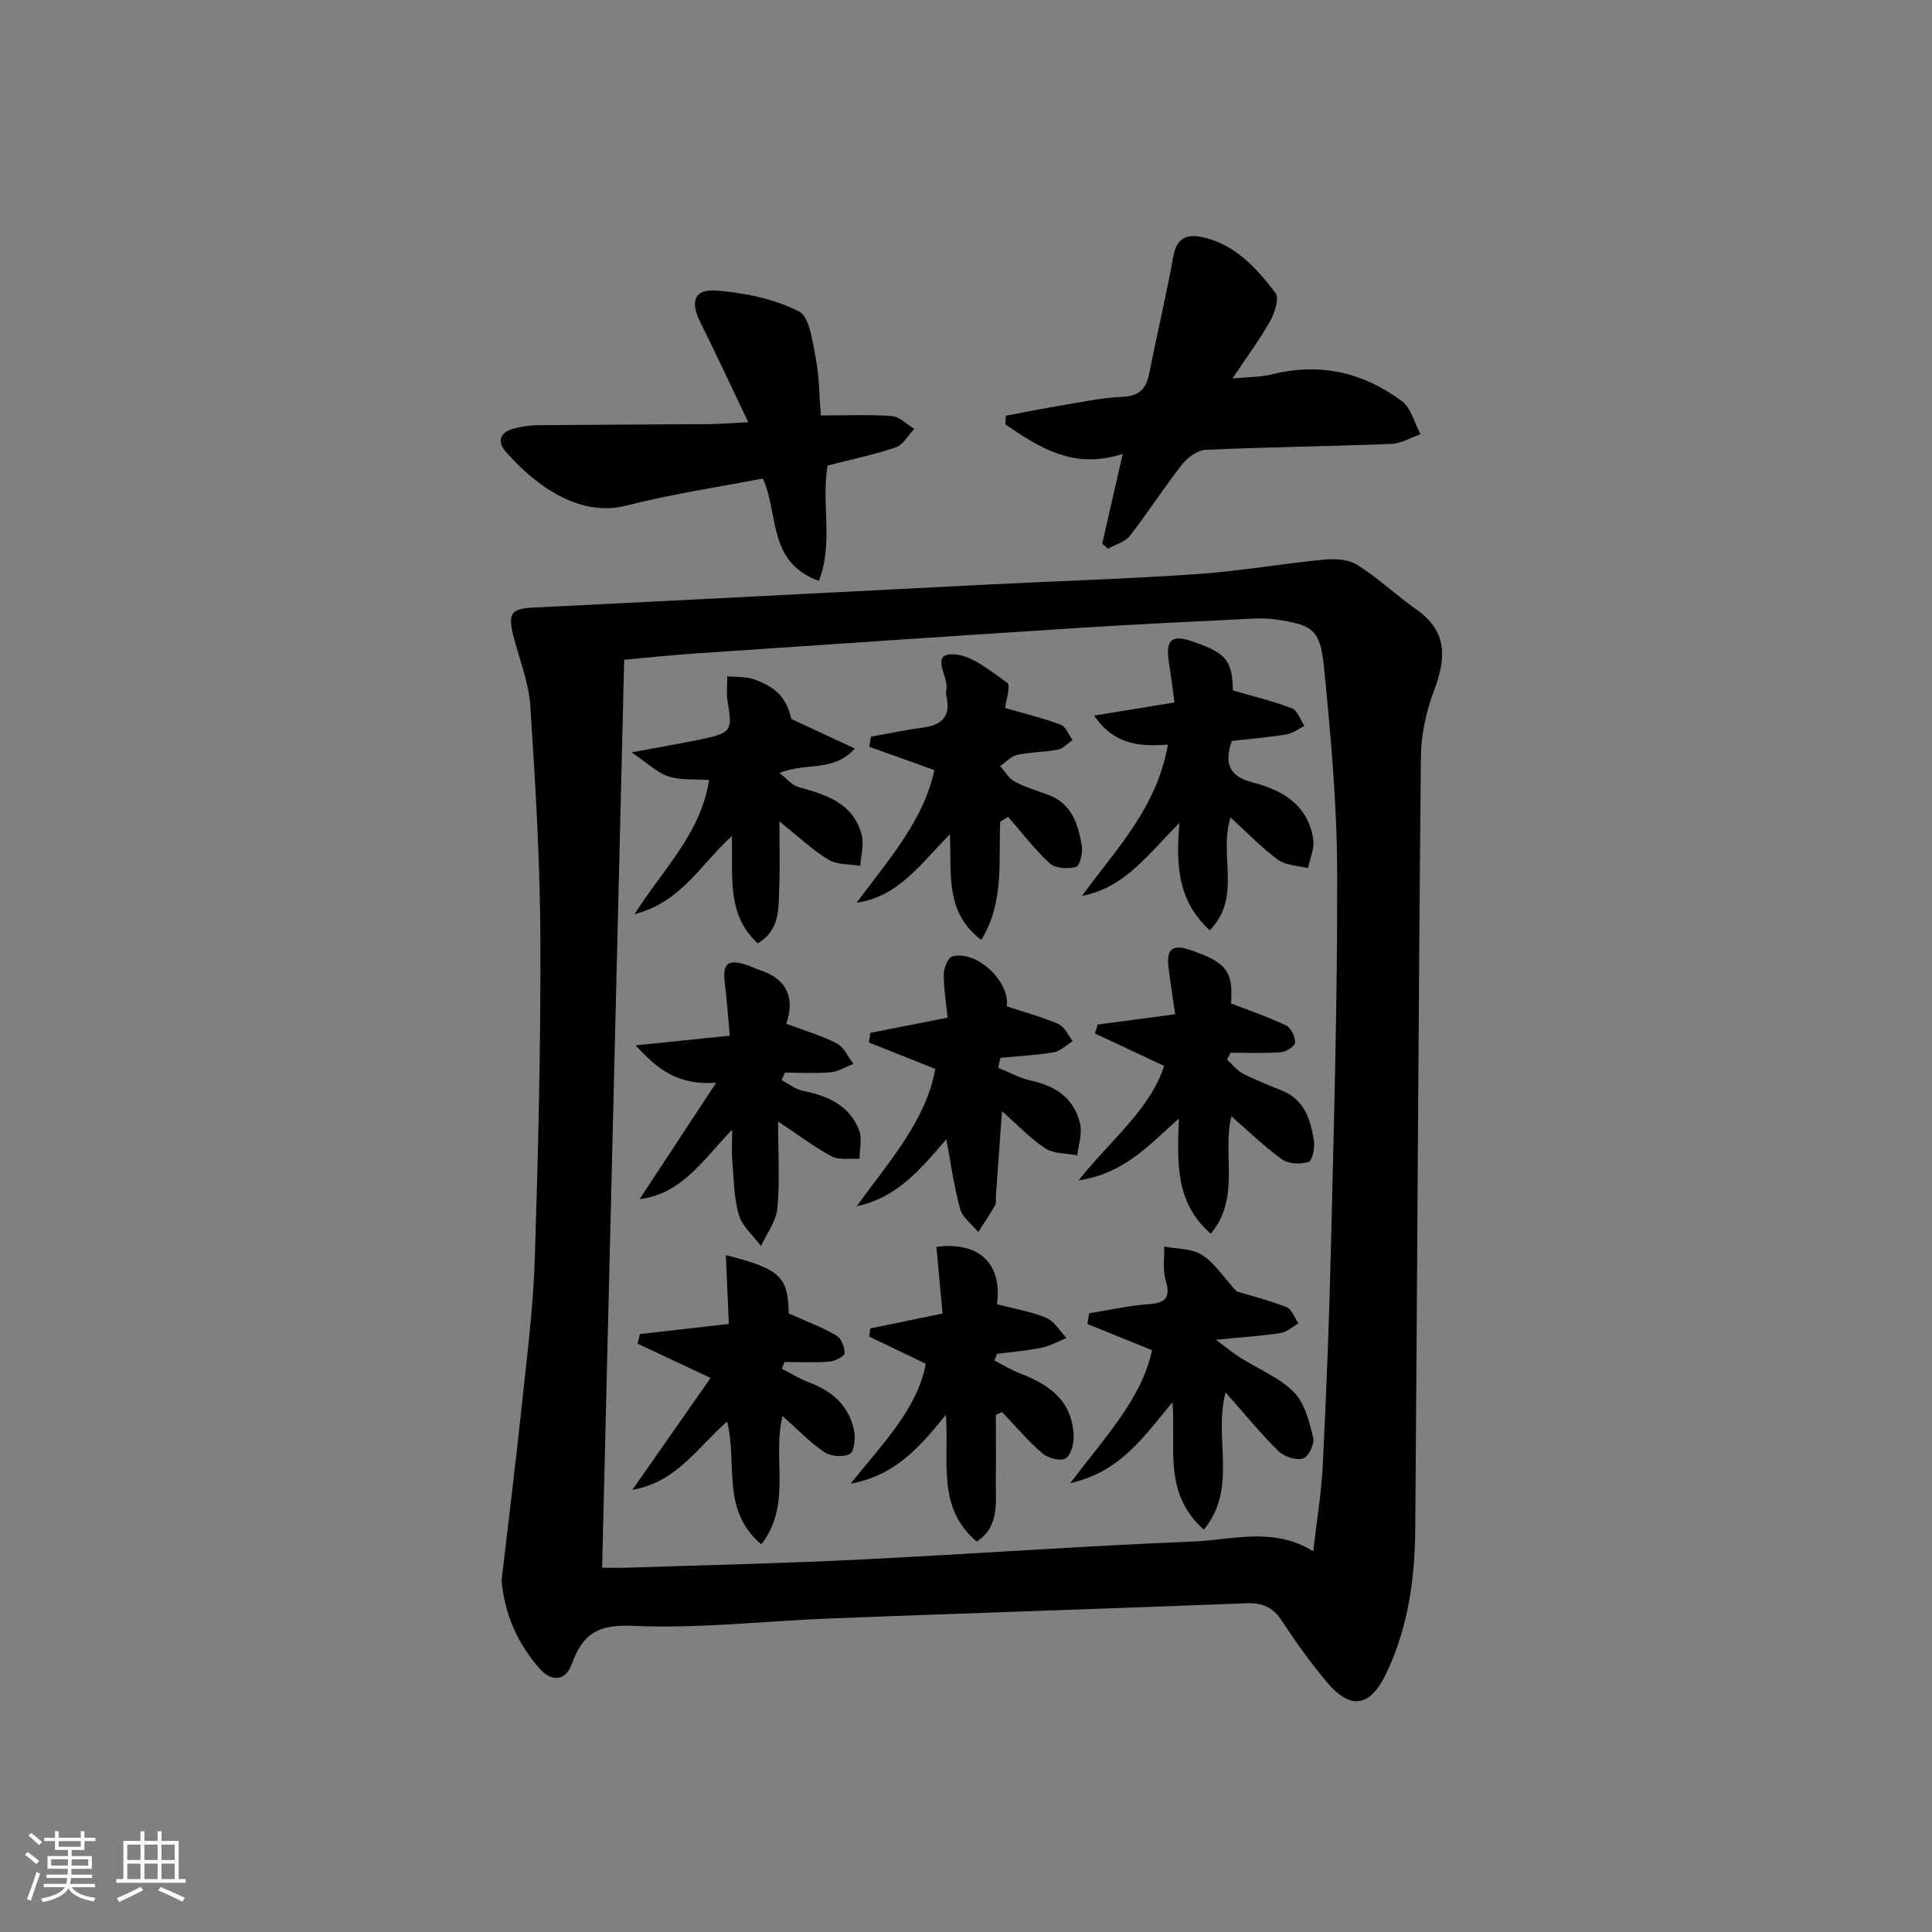 <svg enable-background="new 0 0 400 400" viewBox="0 0 400 400" xmlns="http://www.w3.org/2000/svg"><rect x="0" y="0" width="400" height="400" fill="#808080" stroke="none"/><path d="m5.17 384 .55-.58c.85.61 1.65 1.24 2.4 1.87l-.59.64c-.83-.73-1.62-1.38-2.36-1.93m1.22 9.53-.82-.34c.71-1.76 1.37-3.64 1.98-5.63.24.13.5.25.76.36-.6 1.67-1.24 3.54-1.92 5.61m-.5-13.5.57-.54c.56.44 1.31 1.06 2.26 1.87l-.65.64c-.67-.66-1.4-1.32-2.18-1.97m3.25.46h2.24v-1.36h.77v1.36h4.57v-1.36h.76v1.36h2.28v.69h-2.28v1.84h-2.64v1.26h4.18v2.64h-4.21c0 .45-.02.86-.05 1.21h4.32v.69h-4.38c-.04.34-.1.75-.19 1.22h5.15v.69h-4.82c.87 1.19 2.51 1.92 4.93 2.19-.17.31-.3.57-.37.76-2.77-.49-4.52-1.41-5.26-2.76-.56 1.26-2.3 2.23-5.24 2.9-.12-.24-.26-.48-.43-.72 2.73-.55 4.38-1.34 4.96-2.38h-4.38v-.69h4.65c.1-.38.17-.79.21-1.22h-4.32v-.69h4.4c.03-.34.05-.75.05-1.21h-4.2v-2.64h4.23v-1.26h-2.69v-1.84h-2.24zm1.46 4.46v1.29h3.45c.01-.4.02-.57.01-.53v-.32-.45h-3.46zm1.55-2.59h4.57v-1.19h-4.57zm6.11 2.59h-3.42v.77c-.01.19-.01.37-.02.53h3.44z" fill="#fafbfc"/><path d="m32.63 379.16h.82v1.98h3.54v7.89h1.46v.78h-14.37v-.78h1.46v-7.89h3.54v-1.98h.82v1.98h2.73zm-3.49 11.48.5.73c-1.61.82-3.28 1.63-5 2.42-.13-.27-.28-.55-.44-.82 1.75-.73 3.4-1.5 4.94-2.33m-2.78-5.55h2.73v-3.18h-2.73zm0 3.95h2.73v-3.2h-2.73zm3.54-3.95h2.73v-3.18h-2.73zm0 3.95h2.73v-3.2h-2.73zm7.89 4.68c-1.84-.92-3.51-1.7-5.02-2.32l.45-.73c1.89.8 3.57 1.55 5.04 2.23zm-1.62-11.81h-2.73v3.18h2.73zm-2.73 7.13h2.73v-3.2h-2.73z" fill="#fafbfc"/><g fill="#000001"><path d="m103.84 327.27c1.4-12.06 2.93-24.4 4.25-36.78 1.05-9.91 2.31-19.83 2.63-29.77.71-22.12 1.25-44.26 1.16-66.39-.07-16.08-1.03-32.17-2.09-48.22-.32-4.88-2.28-9.65-3.5-14.46-1.19-4.71-.41-5.63 4.22-5.86 31.37-1.55 62.74-3.19 94.11-4.77 14.45-.73 28.91-1.17 43.34-2.17 8.76-.61 17.45-2.15 26.19-2.99 2.27-.22 5.07-.04 6.89 1.11 4.33 2.74 8.11 6.32 12.3 9.29 6.39 4.53 6.08 10.03 3.58 16.63-1.65 4.37-2.7 9.24-2.74 13.9-.52 53.28-.74 106.56-1.17 159.83-.08 10.17-1.44 20.14-5.87 29.56-3.38 7.21-7.4 8.1-12.55 1.95-3.3-3.95-6.32-8.16-9.13-12.48-1.85-2.84-4.03-3.85-7.39-3.71-28.57 1.11-57.16 2.03-85.73 3.12-13.79.52-27.61 2.18-41.33 1.55-7.24-.33-10.4 1.69-12.61 7.88-1.28 3.58-4.22 3.76-6.63 1.02-4.49-5.09-7.26-11.05-7.93-18.24zm20.82-2.69c2.18 0 3.82.05 5.46-.01 15.78-.53 31.57-.88 47.34-1.65 23.23-1.14 46.44-2.83 69.67-3.77 8.1-.33 16.52-3.1 24.76 2.03.72-6.27 1.69-12 1.97-17.77.74-14.94 1.34-29.89 1.69-44.85.61-25.95 1.38-51.91 1.3-77.87-.04-14.25-1.34-28.53-2.75-42.73-.76-7.68-2.43-8.63-10.06-9.71-1.48-.21-3-.26-4.49-.18-12.11.61-24.23 1.16-36.33 1.94-26.37 1.69-52.73 3.48-79.09 5.27-4.93.33-9.84.86-14.9 1.31-1.52 62.64-3.04 124.92-4.57 187.99z"/><path d="m228.2 112.58c1.34-5.88 2.69-11.77 4.26-18.63-10.02 3.35-17.21-1.21-24.31-6.09.03-.6.05-1.19.08-1.79 3.75-.7 7.49-1.46 11.26-2.08 4.26-.71 8.52-1.63 12.81-1.82 3.5-.15 5-1.61 5.64-4.84 1.6-8.12 3.53-16.18 4.99-24.32.63-3.53 2.66-4.55 5.59-3.99 7 1.33 11.52 6.37 15.56 11.63.81 1.06-.14 4.09-1.08 5.77-2.16 3.85-4.82 7.43-7.84 11.95 3.41-.34 5.87-.28 8.18-.86 9.88-2.5 18.88-.42 26.87 5.51 1.93 1.44 2.63 4.54 3.89 6.88-2.02.7-4.02 1.93-6.06 2.01-12.8.5-25.61.65-38.4 1.22-1.69.08-3.75 1.55-4.87 2.98-3.78 4.82-7.09 10-10.85 14.83-1 1.28-2.99 1.79-4.53 2.65-.4-.34-.79-.67-1.19-1.01z"/><path d="m171.34 96.39c-1.35 7.93 1.27 16.02-1.8 23.88-10.74-3.93-8.22-13.87-11.61-21.2-9.36 1.82-18.89 3.21-28.16 5.59-10.28 2.63-19.39-4.71-25.04-11.12-1.91-2.17-1.17-4.06 1.64-4.8 1.57-.41 3.22-.69 4.83-.71 11.83-.11 23.66-.13 35.49-.22 2.45-.02 4.9-.23 8.23-.39-3.52-7.38-6.64-14.09-9.93-20.72-2.13-4.3-1.31-6.89 3.36-6.54 5.81.44 11.89 1.73 17.04 4.3 2.25 1.12 2.82 6.26 3.5 9.7.73 3.71.71 7.56 1.05 11.86 5.14 0 9.96-.23 14.73.13 1.6.12 3.08 1.72 4.62 2.65-1.26 1.31-2.29 3.28-3.82 3.81-4.52 1.54-9.26 2.52-14.13 3.78z"/><path d="m249.25 316.7c-8.5-7.57-5.76-16.91-6.5-26.39-5.9 7.07-10.78 14.46-21.17 16.76 7.2-9.53 14.78-17.44 16.94-27.53-4.66-1.89-9.02-3.65-13.37-5.42.11-.74.23-1.47.34-2.21 4.07-.65 8.12-1.59 12.22-1.88 3.57-.26 4.73-1.29 3.63-4.96-.65-2.17-.24-4.65-.3-6.99 2.63.52 5.67.38 7.79 1.72 2.59 1.64 4.39 4.51 7.19 7.57 2.59.78 6.55 1.79 10.34 3.26 1.09.42 1.66 2.19 2.46 3.34-1.21.7-2.35 1.81-3.63 2.01-3.91.61-7.88.86-13.43 1.41 2.36 1.76 3.57 2.78 4.89 3.62 3.77 2.38 8.14 4.13 11.21 7.19 2.27 2.27 3.2 6.12 4.03 9.45.32 1.27-1.02 4.02-2.1 4.32-1.48.41-3.92-.37-5.09-1.52-3.75-3.71-7.1-7.82-10.95-12.17-2.58 9.5 2.61 19.72-4.5 28.42z"/><path d="m241.8 154.16c-5.88.47-11.21 0-15.27-6.01 5.62-.92 10.7-1.74 16.65-2.71-.4-2.84-.77-5.7-1.2-8.54-.66-4.44.62-5.55 4.8-4.13 7.11 2.42 8.32 3.92 8.49 10.18 4.17 1.22 8.29 2.2 12.21 3.7 1.16.45 1.75 2.39 2.6 3.65-1.24.6-2.42 1.54-3.72 1.75-3.74.61-7.53.92-11.34 1.35-1.54 4.53-.7 7.31 4.31 8.59 6.2 1.58 11.51 4.69 12.56 11.78.28 1.9-.69 3.98-1.08 5.97-2.1-.54-4.59-.55-6.22-1.74-3.41-2.5-6.37-5.63-9.81-8.76-2.54 7.84 2.44 16.49-4.32 23.37-6.62-6.1-7.04-13.53-6.26-22.23-6.43 6.37-11.28 13.43-20.18 15.1 6.98-9.59 15.51-18.21 17.78-31.32z"/><path d="m176.11 307.18c6.87-8.58 13.79-15.5 15.57-24.82-4.03-1.94-7.88-3.79-11.72-5.64.08-.56.16-1.13.24-1.69 4.83-.99 9.66-1.99 14.95-3.08-.44-4.8-.86-9.32-1.28-13.8 8.92-1.17 13.69 3.58 12.54 11.89 3.42.89 6.96 1.46 10.19 2.8 1.69.7 2.82 2.74 4.21 4.18-1.72.69-3.38 1.65-5.16 2.01-3.04.62-6.15.87-9.24 1.27-.17.46-.34.93-.51 1.39 1.82.93 3.58 2.02 5.48 2.74 6.16 2.34 10.82 5.94 10.91 13.15.02 1.55-.72 3.98-1.79 4.44-1.23.53-3.62-.19-4.78-1.2-2.96-2.57-5.52-5.61-8.24-8.46-.43.19-.87.38-1.3.56 0 4.55.05 9.11-.01 13.66-.06 4.51.84 9.37-3.93 12.59-8.31-6.92-5.73-16.55-6.39-26.26-5.45 6.63-10.28 12.5-19.74 14.27z"/><path d="m254.93 231.1c-1.91 8.17 1.96 16.84-4.25 24.32-7.45-6.48-6.92-14.81-6.6-23.85-6.2 5.54-11.44 11.46-20.77 12.81 6.77-8.51 14.78-14.65 17.71-23.69-4.98-2.34-9.65-4.53-14.33-6.73.19-.61.38-1.23.57-1.84 5.13-.68 10.27-1.36 16.05-2.13-.5-3.46-.99-6.52-1.37-9.59-.42-3.41.37-5.12 4.42-3.74 7.48 2.54 9.04 4.39 8.5 11.09 3.89 1.51 7.77 2.81 11.43 4.57 1.01.48 1.88 2.33 1.85 3.52-.02.73-1.85 1.93-2.94 2.01-3.45.26-6.93.1-10.39.1-.26.47-.52.94-.78 1.41 1.08.98 2.01 2.24 3.26 2.89 2.64 1.37 5.44 2.45 8.2 3.58 4.67 1.9 5.85 6.08 6.55 10.37.23 1.43-.33 4.1-1.13 4.36-1.63.53-4.12.44-5.46-.52-3.63-2.58-6.84-5.74-10.52-8.94z"/><path d="m207.08 170.12c-.39 8.11.93 16.53-3.91 24.48-7.56-5.68-6.15-13.64-6.5-21.88-6.06 6.12-10.7 12.97-19.31 14.17 6.55-8.84 13.91-17.05 16.09-27.45-4.67-1.67-9.08-3.25-13.48-4.83.12-.7.24-1.39.36-2.09 3.64-.65 7.26-1.41 10.91-1.91 3.83-.52 5.59-2.36 4.74-6.3-.1-.48-.17-1.03-.06-1.49.63-2.57-3.36-7.25 1.14-7.36 3.83-.09 7.93 3.41 11.49 5.92.76.54-.27 3.63-.45 5.21 4.06 1.17 7.87 2.09 11.51 3.45 1.06.4 1.64 2.08 2.44 3.18-1.01.69-1.94 1.78-3.05 1.99-2.76.54-5.64.48-8.39 1.08-1.29.28-2.37 1.52-3.54 2.32.98 1.09 1.77 2.55 2.99 3.2 2.18 1.17 4.61 1.87 6.94 2.74 4.93 1.83 6.25 6.14 6.98 10.62.23 1.41-.43 4.11-1.21 4.32-1.67.45-4.26.33-5.41-.73-3.17-2.9-5.8-6.39-8.65-9.65-.53.32-1.08.66-1.63 1.01z"/><path d="m195.93 235.87c-5.09 5.88-10.06 12.1-18.55 13.85 6.61-9.16 14.33-17.64 16.27-28.41-4.67-1.86-9.21-3.66-13.74-5.47.09-.67.18-1.33.27-2 5.15-1.01 10.31-2.02 16.01-3.14-.31-3.17-.82-6.1-.79-9.02.01-1.27.88-3.42 1.77-3.66 5.02-1.36 12.01 5.21 11.25 10.33 3.58 1.18 7.26 2.17 10.72 3.67 1.26.55 1.99 2.32 2.95 3.53-1.3.8-2.51 2.07-3.9 2.31-3.65.62-7.38.8-11.08 1.15-.15.69-.29 1.38-.44 2.07 2.3.92 4.53 2.18 6.92 2.69 5.17 1.12 8.9 3.78 10.05 9.01.44 2-.37 4.27-.61 6.42-2.22-.43-4.82-.29-6.58-1.43-3.12-2.02-5.72-4.83-9-7.71-.46 6.39-.86 11.95-1.26 17.51-.05.66.13 1.45-.17 1.97-1.08 1.89-2.31 3.7-3.48 5.54-1.29-1.58-3.25-2.98-3.75-4.78-1.28-4.55-1.89-9.29-2.86-14.43z"/><path d="m161.1 232.2c0 6.84.37 12.47-.16 18.01-.25 2.67-2.2 5.18-3.38 7.76-1.59-2.13-3.89-4.06-4.59-6.45-1.05-3.58-1.04-7.48-1.36-11.25-.15-1.75-.03-3.52-.03-6.4-6.12 6.39-10.46 13.34-19.15 14.39 5.19-7.89 10.14-15.43 15.84-24.09-7.92.55-12.09-2.74-16.67-7.74 6.92-.71 12.76-1.31 19.49-2-.34-3.67-.56-7.22-1.01-10.74-.54-4.18.57-5.21 4.54-3.89.94.31 1.84.76 2.78 1.08 5.61 1.86 7.18 5.78 5.39 11.09 3.77 1.41 7.28 2.41 10.45 4.05 1.49.77 2.33 2.79 3.47 4.25-1.58.6-3.14 1.59-4.76 1.73-3.12.28-6.29.08-9.44.08-.23.52-.47 1.04-.7 1.56 1.48.76 2.89 1.9 4.46 2.21 5.14 1.03 9.63 3.01 11.61 8.19.66 1.72.08 3.91.07 5.88-1.92-.12-4.14.32-5.7-.49-3.46-1.8-6.61-4.23-11.15-7.23z"/><path d="m150.28 259.86c11.3 2.87 12.85 4.44 13.01 12.07 3.35 1.5 6.75 2.79 9.88 4.57 1 .57 1.73 2.43 1.69 3.68-.02.63-1.97 1.64-3.11 1.73-3.1.24-6.22.08-9.34.08-.18.47-.35.93-.53 1.4 1.84.94 3.6 2.06 5.52 2.78 4.82 1.8 8.38 4.82 9.42 9.99.32 1.58.06 4.33-.87 4.85-1.34.74-3.95.54-5.28-.36-3-2.02-5.54-4.71-8.65-7.47-2.19 8.67 2 18.33-4.39 26.56-8.45-7.11-4.88-16.77-7.09-25.42-5.99 5.17-10.44 12.59-19.61 14.13 5.76-8.24 11.03-15.78 16.19-23.16-5.69-2.67-10.41-4.89-15.13-7.11.18-.66.35-1.32.53-1.98 5.97-.68 11.93-1.36 18.38-2.1-.21-4.85-.41-9.41-.62-14.24z"/><path d="m156.88 195.3c-6.55-5.99-5.1-13.94-5.36-22.2-6.51 5.89-10.46 13.68-20.15 16.17 6.03-9.48 13.74-16.77 15.44-27.78-2.93-.2-5.83.09-8.37-.73-2.33-.75-4.28-2.7-7.68-4.99 5.88-1.1 10.18-1.83 14.45-2.72 6.24-1.3 6.48-1.8 5.44-7.82-.29-1.69-.07-3.47-.08-5.21 1.87.19 3.88.02 5.59.64 4.83 1.75 6.67 4 7.68 8.2 4.32 2.01 8.38 3.9 13.16 6.12-4.65 5.02-10.02 2.76-15.62 5.06 1.57 1.21 2.58 2.53 3.86 2.89 5.73 1.58 11.38 3.29 13.15 9.86.54 1.99-.15 4.31-.28 6.48-2.23-.39-4.79-.21-6.6-1.29-3.23-1.93-6.01-4.62-10.14-7.92 0 5.33.14 9.54-.04 13.73-.19 4.18.28 8.72-4.45 11.51z"/></g></svg>